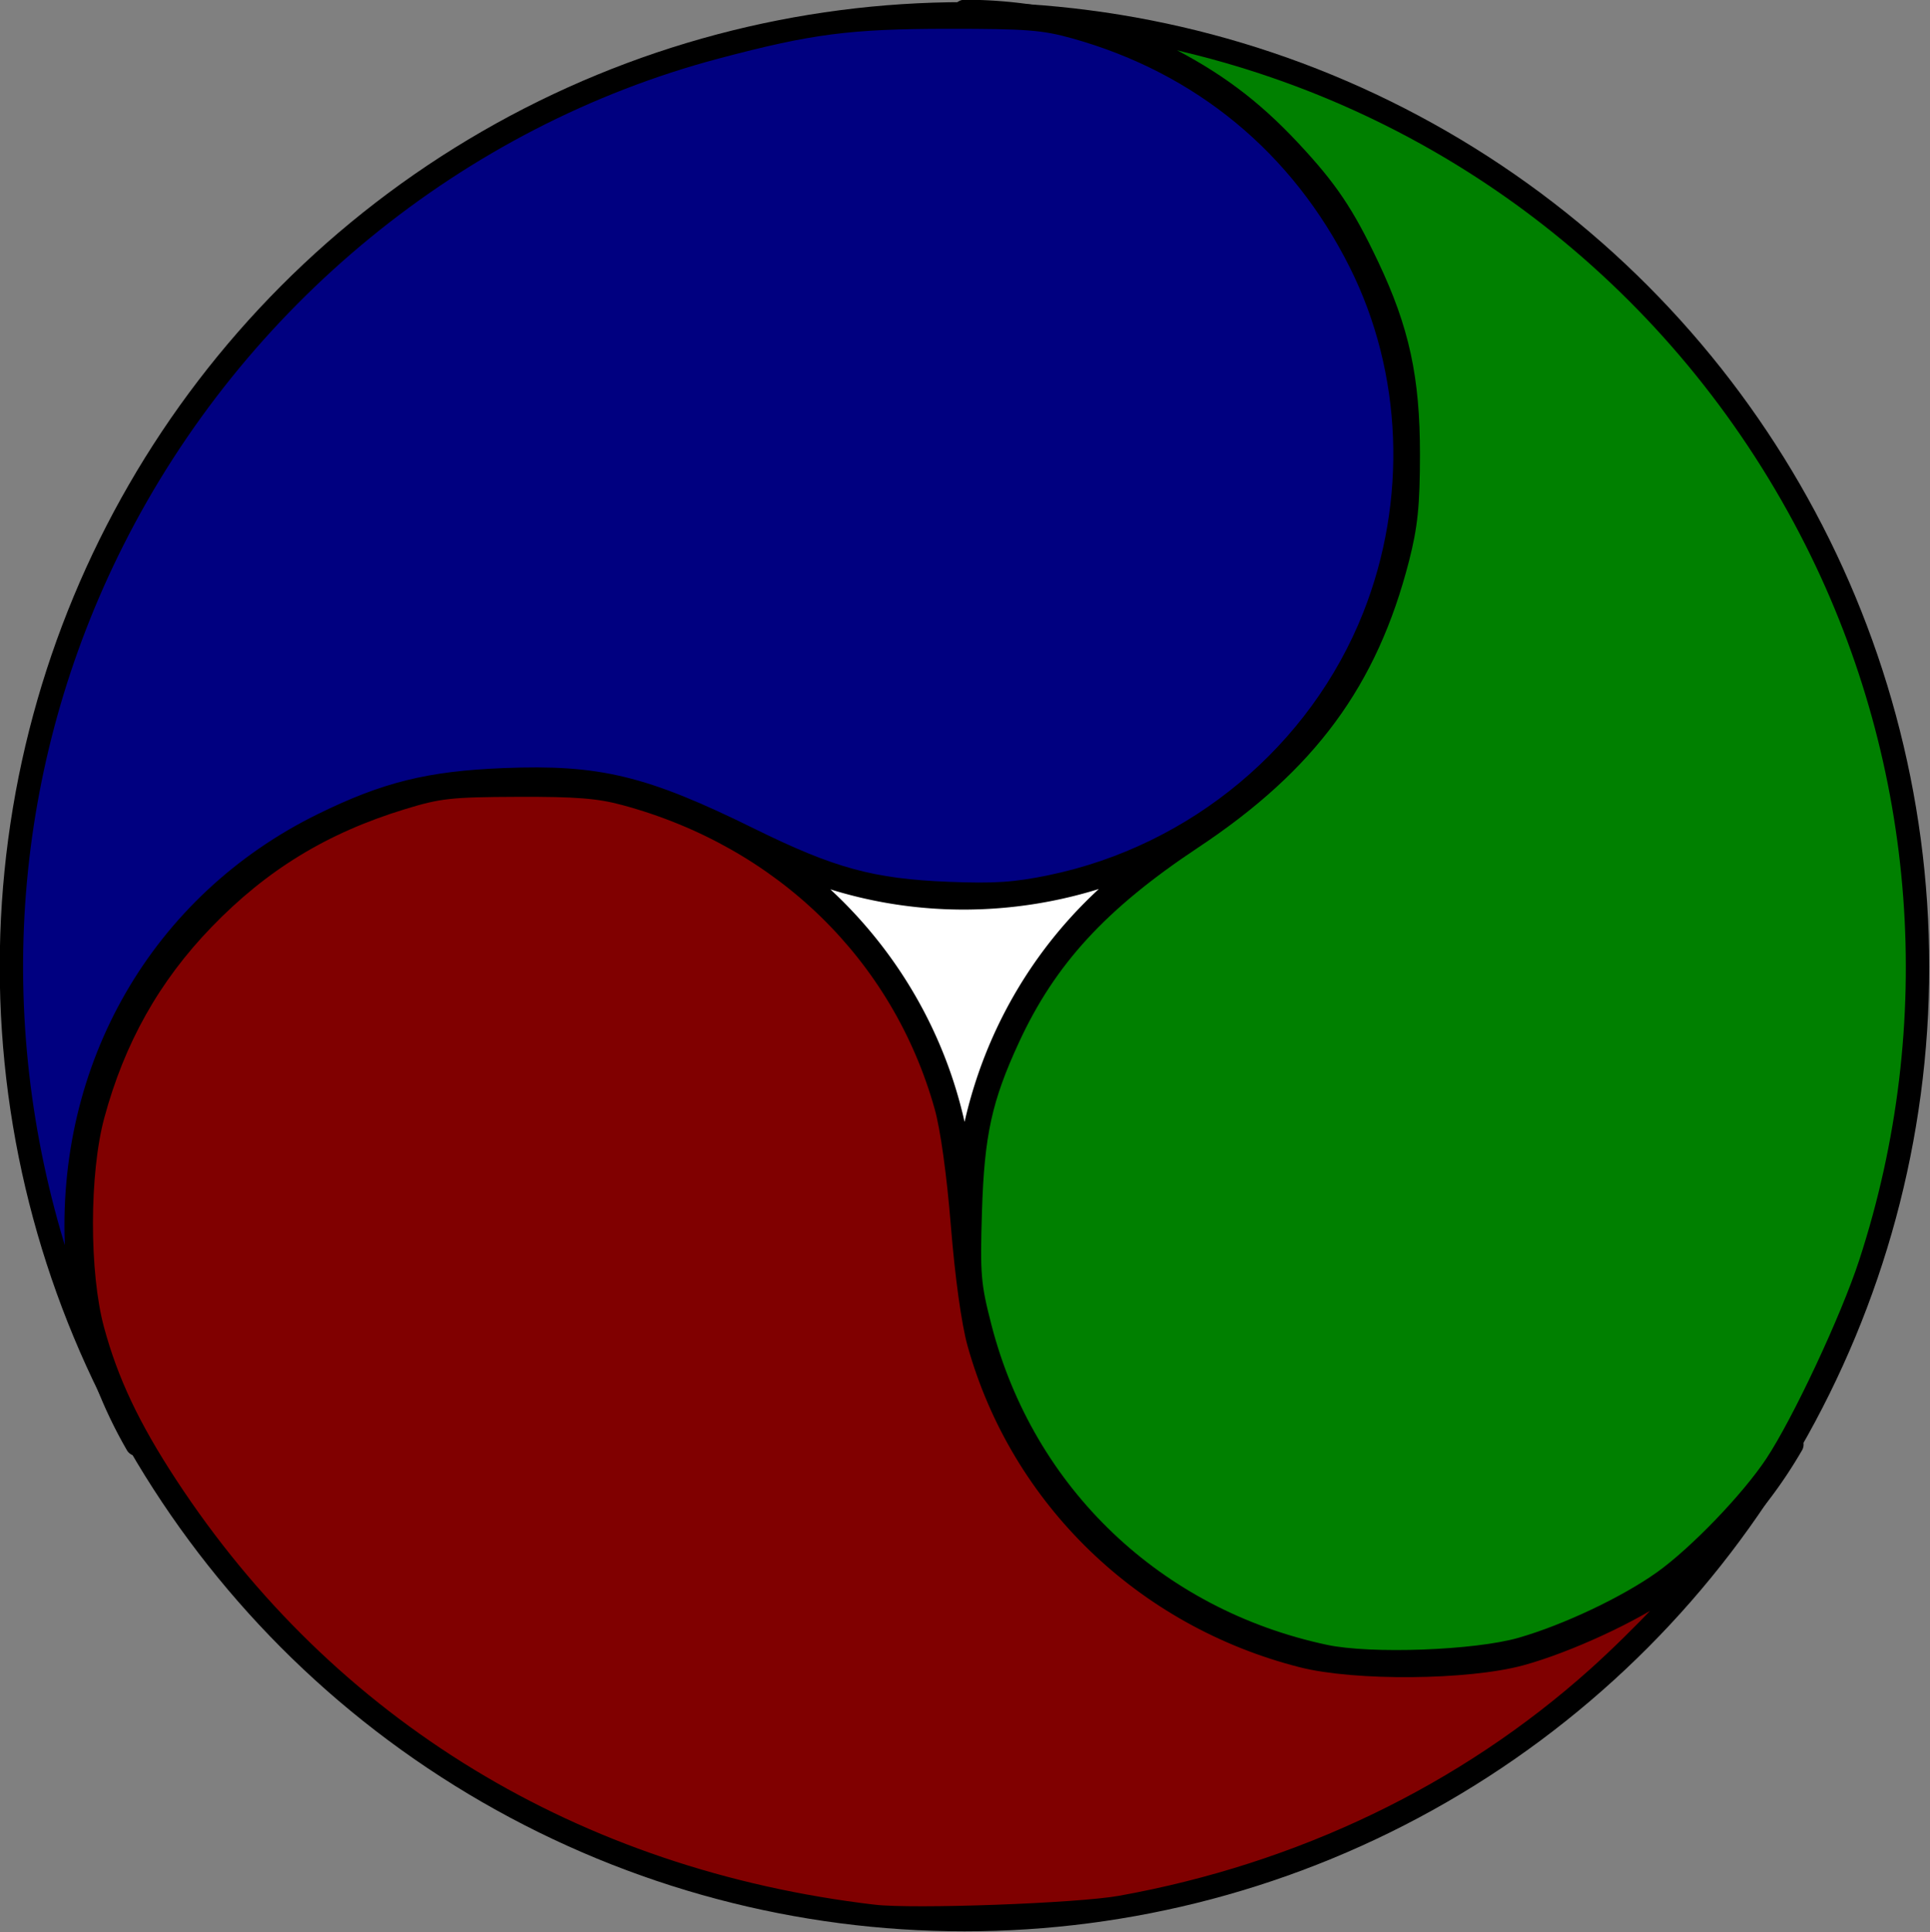 <?xml version="1.0" encoding="UTF-8" standalone="no"?>
<svg
   style="font-style:normal;font-weight:normal;font-size:12px;font-family:Dialog;color-interpolation:auto;fill:#000000;fill-opacity:1;stroke:#000000;stroke-width:1;stroke-linecap:square;stroke-linejoin:miter;stroke-miterlimit:10;stroke-dasharray:none;stroke-dashoffset:0;stroke-opacity:1;color-rendering:auto;image-rendering:auto;shape-rendering:auto;text-rendering:auto"
   width="551.708"
   height="552.392"
   version="1.1"
   id="svg5"
   sodipodi:docname="triad.svg"
   inkscape:version="1.3.1 (91b66b0783, 2023-11-16)"
   xmlns:inkscape="http://www.inkscape.org/namespaces/inkscape"
   xmlns:sodipodi="http://sodipodi.sourceforge.net/DTD/sodipodi-0.dtd"
   xmlns="http://www.w3.org/2000/svg"
   xmlns:svg="http://www.w3.org/2000/svg">
  <rect width="100%" height="100%" fill="#808080" stroke="none"/>
  <sodipodi:namedview
     id="namedview5"
     pagecolor="#ffffff"
     bordercolor="#000000"
     borderopacity="0.25"
     inkscape:showpageshadow="2"
     inkscape:pageopacity="0.0"
     inkscape:pagecheckerboard="0"
     inkscape:deskcolor="#d1d1d1"
     inkscape:zoom="1.02625"
     inkscape:cx="276.73569"
     inkscape:cy="276.24848"
     inkscape:window-width="1920"
     inkscape:window-height="1017"
     inkscape:window-x="-8"
     inkscape:window-y="-8"
     inkscape:window-maximized="1"
     inkscape:current-layer="g4" />
  <!--Generated by the Batik Graphics2D SVG Generator-->
  <defs
     id="genericDefs" />
  <!-- Create a rotation animation -->
  <animateTransform
    attributeName="transform"
    attributeType="XML"
    type="rotate"
    from="0 0 0"
    to="360 0 0"
    dur="5s"
    repeatCount="indefinite"
  />
  <g
     id="g5"
     transform="translate(-124.146,-123.804)">
    <g
       style="fill:#ffffff;stroke:#000000;stroke-linecap:round;stroke-opacity:1"
       id="g1"
       transform="translate(0,0.974)">
      <circle
         r="200"
         style="stroke:#000000;stroke-opacity:1"
         cx="400"
         cy="400"
         id="circle1" />
    </g>
    <g
       style="stroke-linecap:round"
       id="g4">
      <g
         id="g8"
         transform="matrix(1.366,0,0,1.366,-146.544,-146.203)">
        <circle
           r="200"
           style="fill:none;stroke:#000000;stroke-width:3.78;stroke-dasharray:none;stroke-opacity:1"
           cx="400"
           cy="400"
           id="circle2" />
        <path
           id="path2"
           style="color:#000000;color-interpolation:sRGB;fill:#000000;stroke:#000000;stroke-width:3.78;stroke-linecap:butt;stroke-dasharray:none;stroke-opacity:1"
           d="m 400,199.5 a 0.5,0.5 0 0 0 -0.5,0.5 0.5,0.5 0 0 0 0.5,0.5 c 60.716,1e-4 104.888,57.568 89.174,116.215 -15.714,58.646 -82.753,86.414 -135.334,56.057 a 0.5,0.5 0 0 0 -0.008,0 c -14.461,-8.376 -31.229,-12.953 -48.744,-12.523 -7.263,0.178 -14.653,1.216 -22.061,3.201 -59.257,15.878 -87.34,83.672 -56.666,136.801 a 0.5,0.5 0 0 0 0.684,0.184 0.5,0.5 0 0 0 0.184,-0.684 C 196.871,447.169 224.639,380.13 283.285,364.416 341.932,348.702 399.5,392.874 399.5,453.59 a 0.5,0.5 0 0 0 0.033,0.078 c -0.015,23.617 8.821,47.428 27.301,65.908 43.379,43.379 116.131,33.803 146.805,-19.326 a 0.5,0.5 0 0 0 -0.184,-0.684 0.5,0.5 0 0 0 -0.684,0.184 c -30.358,52.581 -102.298,62.051 -145.23,19.119 -42.932,-42.932 -33.462,-114.873 19.119,-145.23 a 0.5,0.5 0 0 0 0.113,-0.113 c 20.432,-11.792 36.609,-31.331 43.367,-56.553 C 506.019,257.715 461.348,199.5 400,199.5 Z m 38.359,178.34 c -22.676,16.226 -35.774,40.78 -38.354,66.465 -2.708,-27.69 -17.343,-51.292 -38.225,-66.373 25.344,11.45 53.097,10.481 76.578,-0.092 z" />
        <path
           style="fill:#800000;stroke:#000000;stroke-width:3.78;stroke-dasharray:none;stroke-opacity:1"
           d="m 380.999,598.195 c -62.33,-7.344 -114.229,-38.914 -147.529,-89.742 -7.907,-12.069 -12.419,-21.615 -15.369,-32.513 -3.188,-11.782 -3.164,-32.823 0.052,-44.758 4.309,-15.992 11.738,-29.216 22.913,-40.789 11.809,-12.23 24.694,-20.092 41.235,-25.16 7.724,-2.366 10.093,-2.63 24.154,-2.682 12.362,-0.046 17.003,0.323 22.412,1.782 32.968,8.893 57.775,33.046 66.724,64.965 1.242,4.429 2.578,14.055 3.441,24.782 0.858,10.672 2.203,20.376 3.434,24.782 9.062,32.428 34.993,57.504 68.179,65.932 11.205,2.846 34.615,2.641 45.798,-0.401 9.611,-2.614 23.717,-9.13 30.646,-14.155 2.653,-1.924 5.01,-3.312 5.238,-3.084 0.698,0.698 -11.14,13.208 -20.104,21.245 -27.404,24.572 -61.806,41.127 -99.58,47.921 -8.89,1.599 -43.363,2.85 -51.644,1.874 z"
           id="path6" />
        <path
           style="fill:#008000;stroke:#000000;stroke-width:3.78;stroke-dasharray:none;stroke-opacity:1"
           d="m 475.518,543.789 c -35.481,-7.532 -62.71,-33.485 -71.704,-68.341 -2.283,-8.847 -2.458,-10.926 -2.046,-24.291 0.498,-16.17 2.12,-23.578 7.909,-36.107 7.734,-16.739 18.592,-28.564 38.163,-41.561 24.062,-15.979 36.772,-33.239 43.353,-58.87 1.771,-6.899 2.223,-11.315 2.23,-21.805 0.011,-15.948 -2.186,-26.086 -8.578,-39.579 -5.177,-10.928 -8.631,-16.055 -16.44,-24.403 -8.168,-8.732 -16.019,-14.584 -26.914,-20.061 -5.064,-2.546 -8.267,-4.628 -7.12,-4.628 1.148,0 7.916,1.494 15.04,3.32 55.762,14.294 102.287,51.831 128.314,103.523 23.557,46.787 27.618,101.045 11.302,151.033 -3.837,11.756 -13.958,33.369 -19.665,41.994 -5.035,7.61 -16.052,19.061 -23.347,24.266 -7.457,5.321 -19.953,11.236 -29.572,13.998 -9.434,2.709 -31.456,3.523 -40.926,1.512 z"
           id="path7" />
        <path
           style="fill:#000080;stroke:#000000;stroke-width:3.78;stroke-dasharray:none;stroke-opacity:1"
           d="m 210.481,460.658 c -15.749,-50.111 -11.559,-103.291 11.795,-149.673 25.518,-50.682 71.846,-88.575 125.796,-102.895 19.675,-5.222 27.819,-6.278 48.517,-6.291 16.504,-0.01 19.987,0.265 26.503,2.087 26.353,7.372 46.967,24.395 59.235,48.914 11.305,22.595 12.362,49.816 2.865,73.786 -11.284,28.481 -36.823,49.813 -67.156,56.095 -7.414,1.535 -11.702,1.822 -21.447,1.434 -15.997,-0.638 -24.421,-2.939 -41.413,-11.316 -22.282,-10.985 -31.741,-13.275 -51.565,-12.487 -15.639,0.622 -24.734,2.874 -38.082,9.427 -33.968,16.678 -53.889,51.206 -51.849,89.871 0.306,5.802 0.383,10.548 0.171,10.548 -0.212,0 -1.729,-4.275 -3.371,-9.501 z"
           id="path8" />
      </g>
    </g>
  </g>
</svg>
